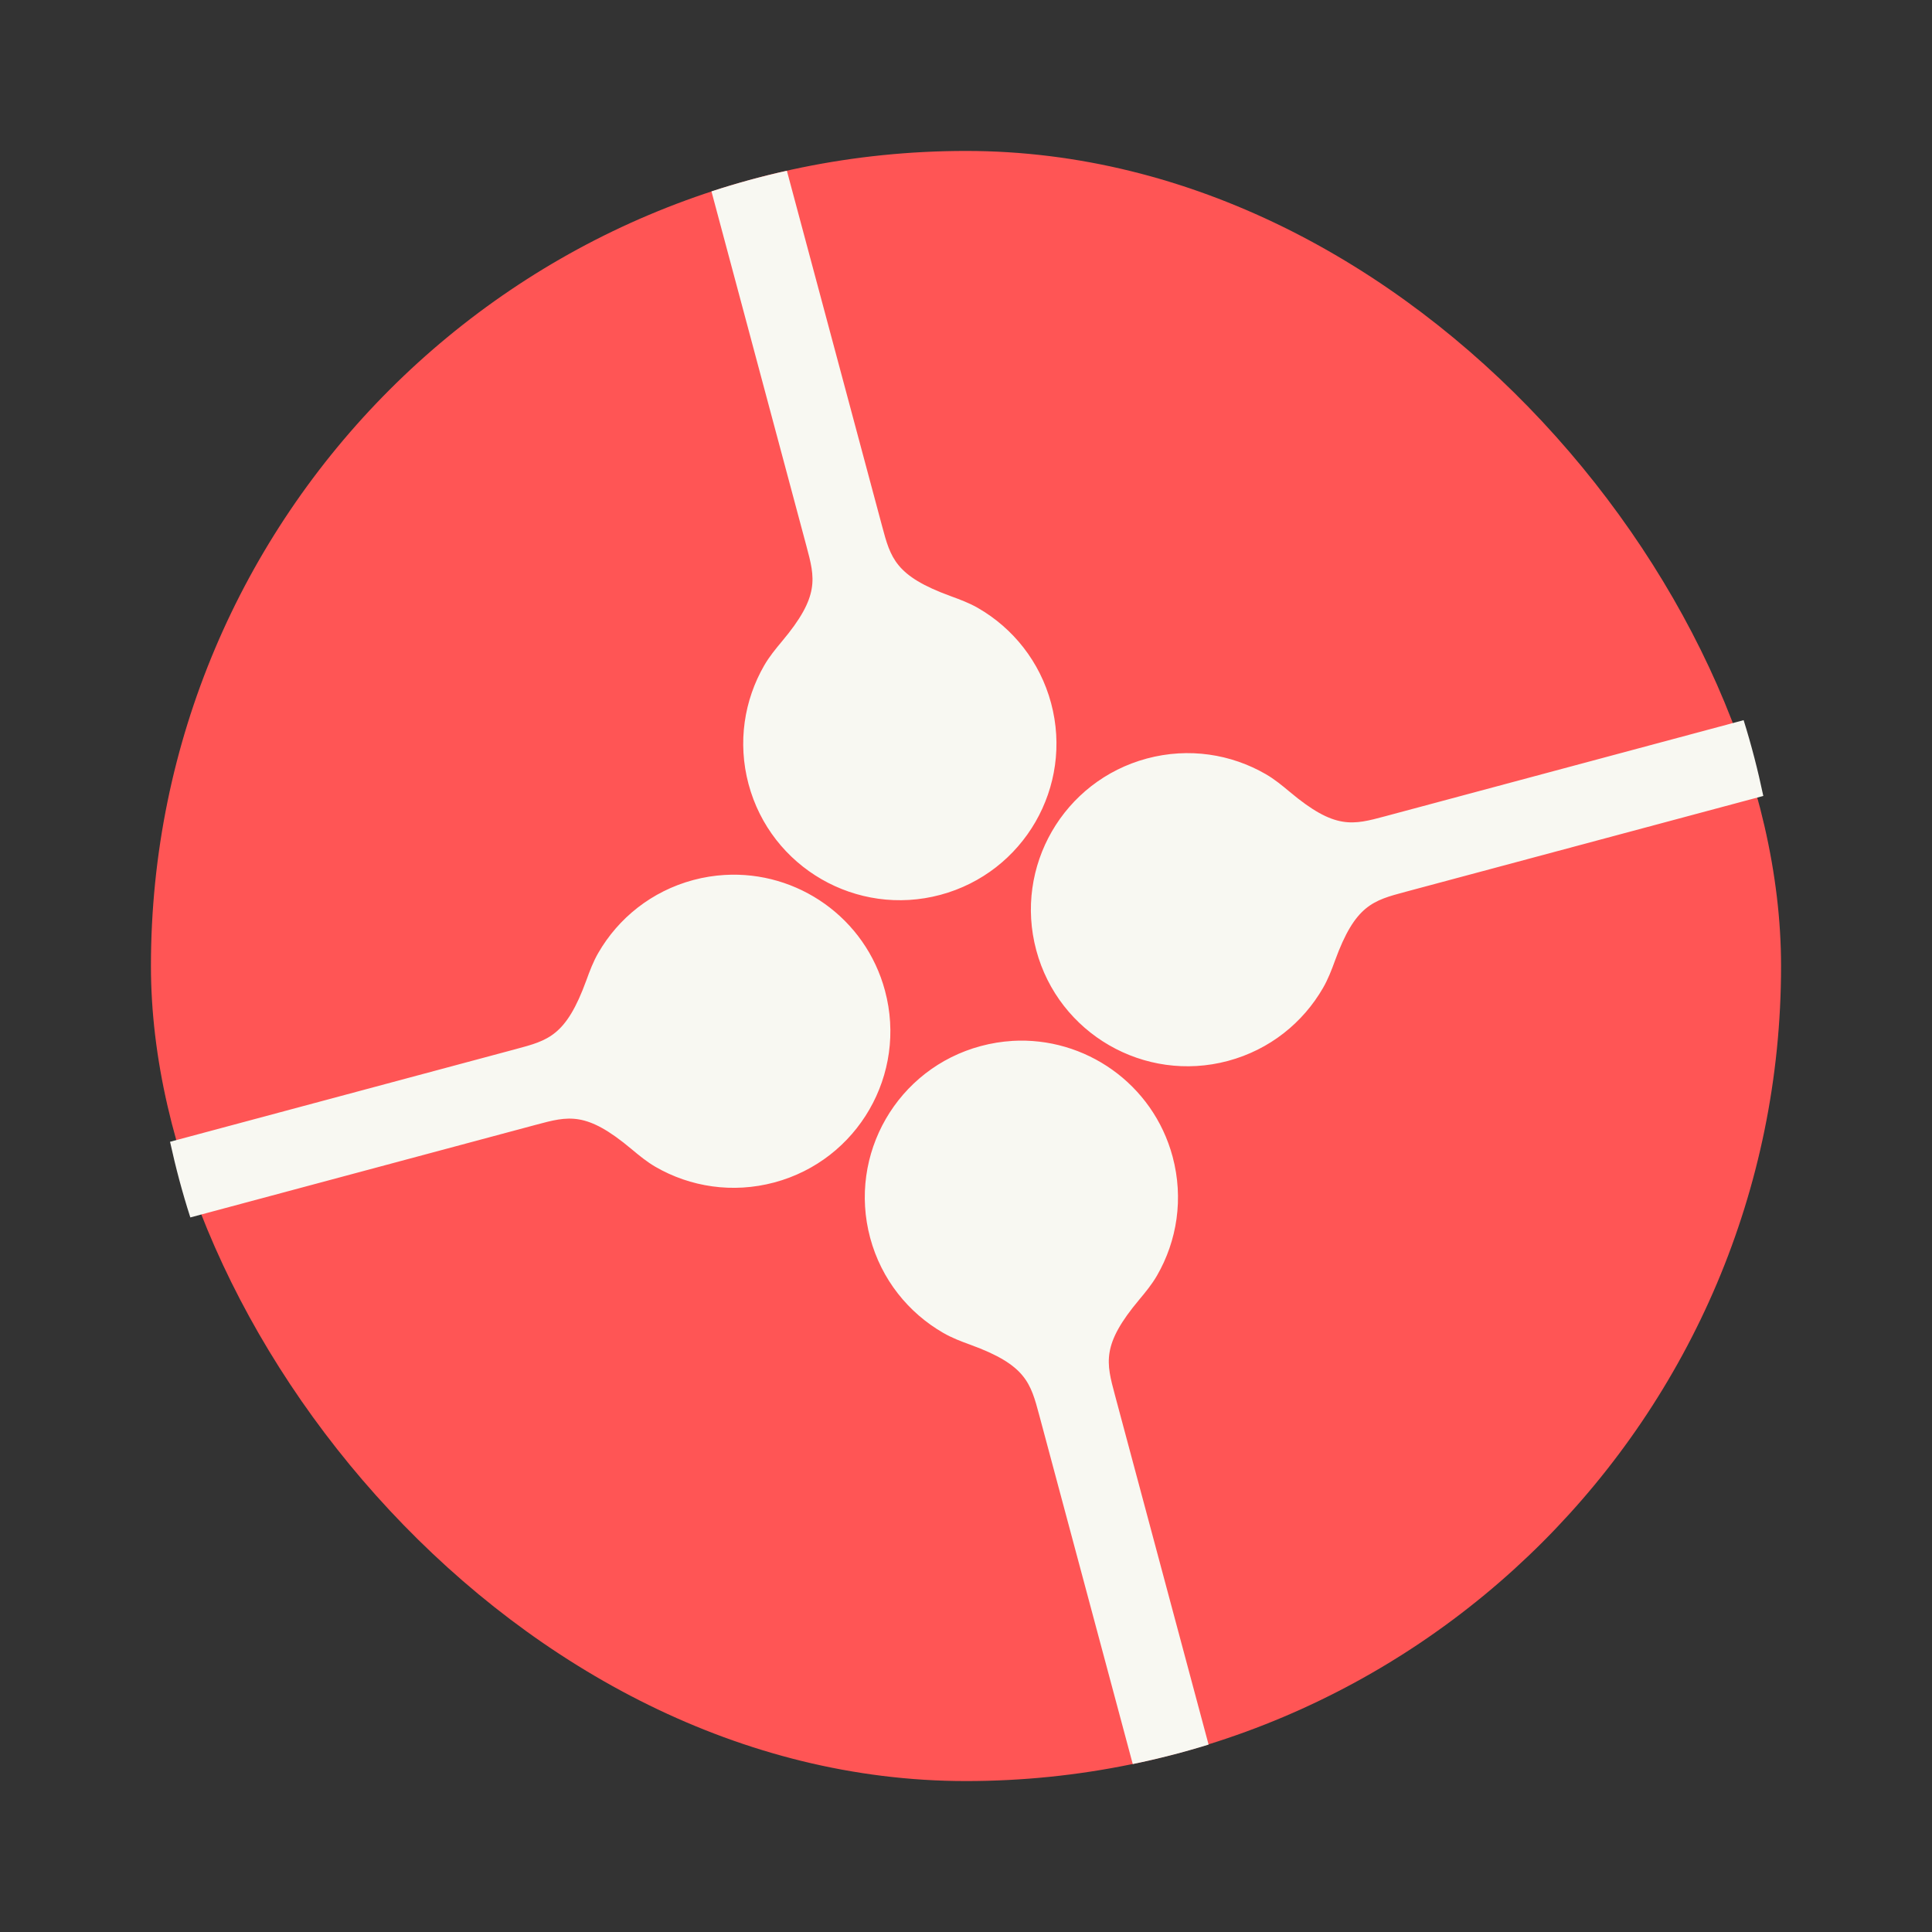 <?xml version="1.0" encoding="UTF-8" standalone="no"?>
<svg
   width="64"
   height="64"
   version="1.1"
   viewBox="0 0 64 64"
   id="svg5567"
   sodipodi:docname="rygel.svg"
   inkscape:version="1.2.2 (b0a8486541, 2022-12-01)"
   xmlns:inkscape="http://www.inkscape.org/namespaces/inkscape"
   xmlns:sodipodi="http://sodipodi.sourceforge.net/DTD/sodipodi-0.dtd"
   xmlns="http://www.w3.org/2000/svg"
   xmlns:svg="http://www.w3.org/2000/svg"
   xmlns:rdf="http://www.w3.org/1999/02/22-rdf-syntax-ns#"
   xmlns:cc="http://creativecommons.org/ns#"
   xmlns:dc="http://purl.org/dc/elements/1.1/">
  <rect x="0" y="0" width="64" height="64" fill="#333333" stroke="none"/>
  <defs
     id="defs5571" />
  <sodipodi:namedview
     id="namedview5569"
     pagecolor="#505050"
     bordercolor="#eeeeee"
     borderopacity="1"
     inkscape:showpageshadow="0"
     inkscape:pageopacity="0"
     inkscape:pagecheckerboard="0"
     inkscape:deskcolor="#505050"
     showgrid="false"
     inkscape:zoom="15.921875"
     inkscape:cx="29.895976"
     inkscape:cy="32.031403"
     inkscape:window-width="2560"
     inkscape:window-height="1361"
     inkscape:window-x="0"
     inkscape:window-y="0"
     inkscape:window-maximized="1"
     inkscape:current-layer="svg5567" />
  <rect
     x="5"
     y="5"
     width="54"
     height="54"
     rx="27"
     ry="27"
     fill="#8e0404"
     stroke-width="2.614"
     id="rect5563"
     style="fill:#ff5555" />
  <path
     d="m26.066 5.656c-0.849 0.189-1.682 0.417-2.498 0.684l3.144 11.742c0.288 1.075 0.451 1.663-0.807 3.162-0.213 0.255-0.422 0.51-0.588 0.797-0.664 1.149-0.89 2.552-0.52 3.936 0.741 2.767 3.587 4.407 6.354 3.666 2.767-0.741 4.409-3.583 3.668-6.35-0.371-1.383-1.269-2.487-2.418-3.15-0.287-0.166-0.596-0.281-0.908-0.395-1.838-0.669-1.99-1.262-2.277-2.336l-3.15-11.756zm31.693 18.201-11.871 3.182c-1.075 0.288-1.662 0.453-3.16-0.805-0.255-0.213-0.511-0.424-0.799-0.59-1.149-0.664-2.55-0.888-3.934-0.518-2.767 0.741-4.409 3.583-3.668 6.35 0.741 2.767 3.585 4.409 6.352 3.668 1.383-0.371 2.483-1.266 3.147-2.416 0.166-0.287 0.285-0.596 0.398-0.908 0.669-1.838 1.26-1.989 2.334-2.277l11.854-3.176c-0.179-0.852-0.395-1.69-0.652-2.51zm-33.756 5.127c-0.343 0.021-0.692 0.075-1.037 0.168-1.383 0.371-2.485 1.266-3.148 2.416-0.166 0.287-0.283 0.598-0.396 0.91-0.669 1.838-1.262 1.987-2.336 2.275l-11.453 3.07c0.186 0.851 0.408 1.687 0.672 2.506l11.453-3.07c1.075-0.288 1.662-0.452 3.16 0.805 0.255 0.213 0.51 0.424 0.797 0.59 1.149 0.664 2.552 0.886 3.936 0.516 2.767-0.741 4.407-3.583 3.666-6.35-0.648-2.42-2.903-3.979-5.311-3.836h-0.002zm9.527 5.498c-0.344 0.021-0.693 0.077-1.039 0.17-2.767 0.741-4.407 3.585-3.666 6.352 0.371 1.383 1.269 2.485 2.418 3.148 0.287 0.166 0.594 0.283 0.906 0.396 1.838 0.669 1.991 1.263 2.279 2.338l3.096 11.551c0.853-0.176 1.691-0.391 2.512-0.645l-3.102-11.578c-0.288-1.075-0.453-1.663 0.805-3.162 0.213-0.255 0.422-0.51 0.588-0.797 0.664-1.149 0.888-2.552 0.518-3.936-0.649-2.421-2.907-3.982-5.314-3.838z"
     fill="#f8f8f2"
     style="paint-order:normal"
     id="path5565" />
</svg>
